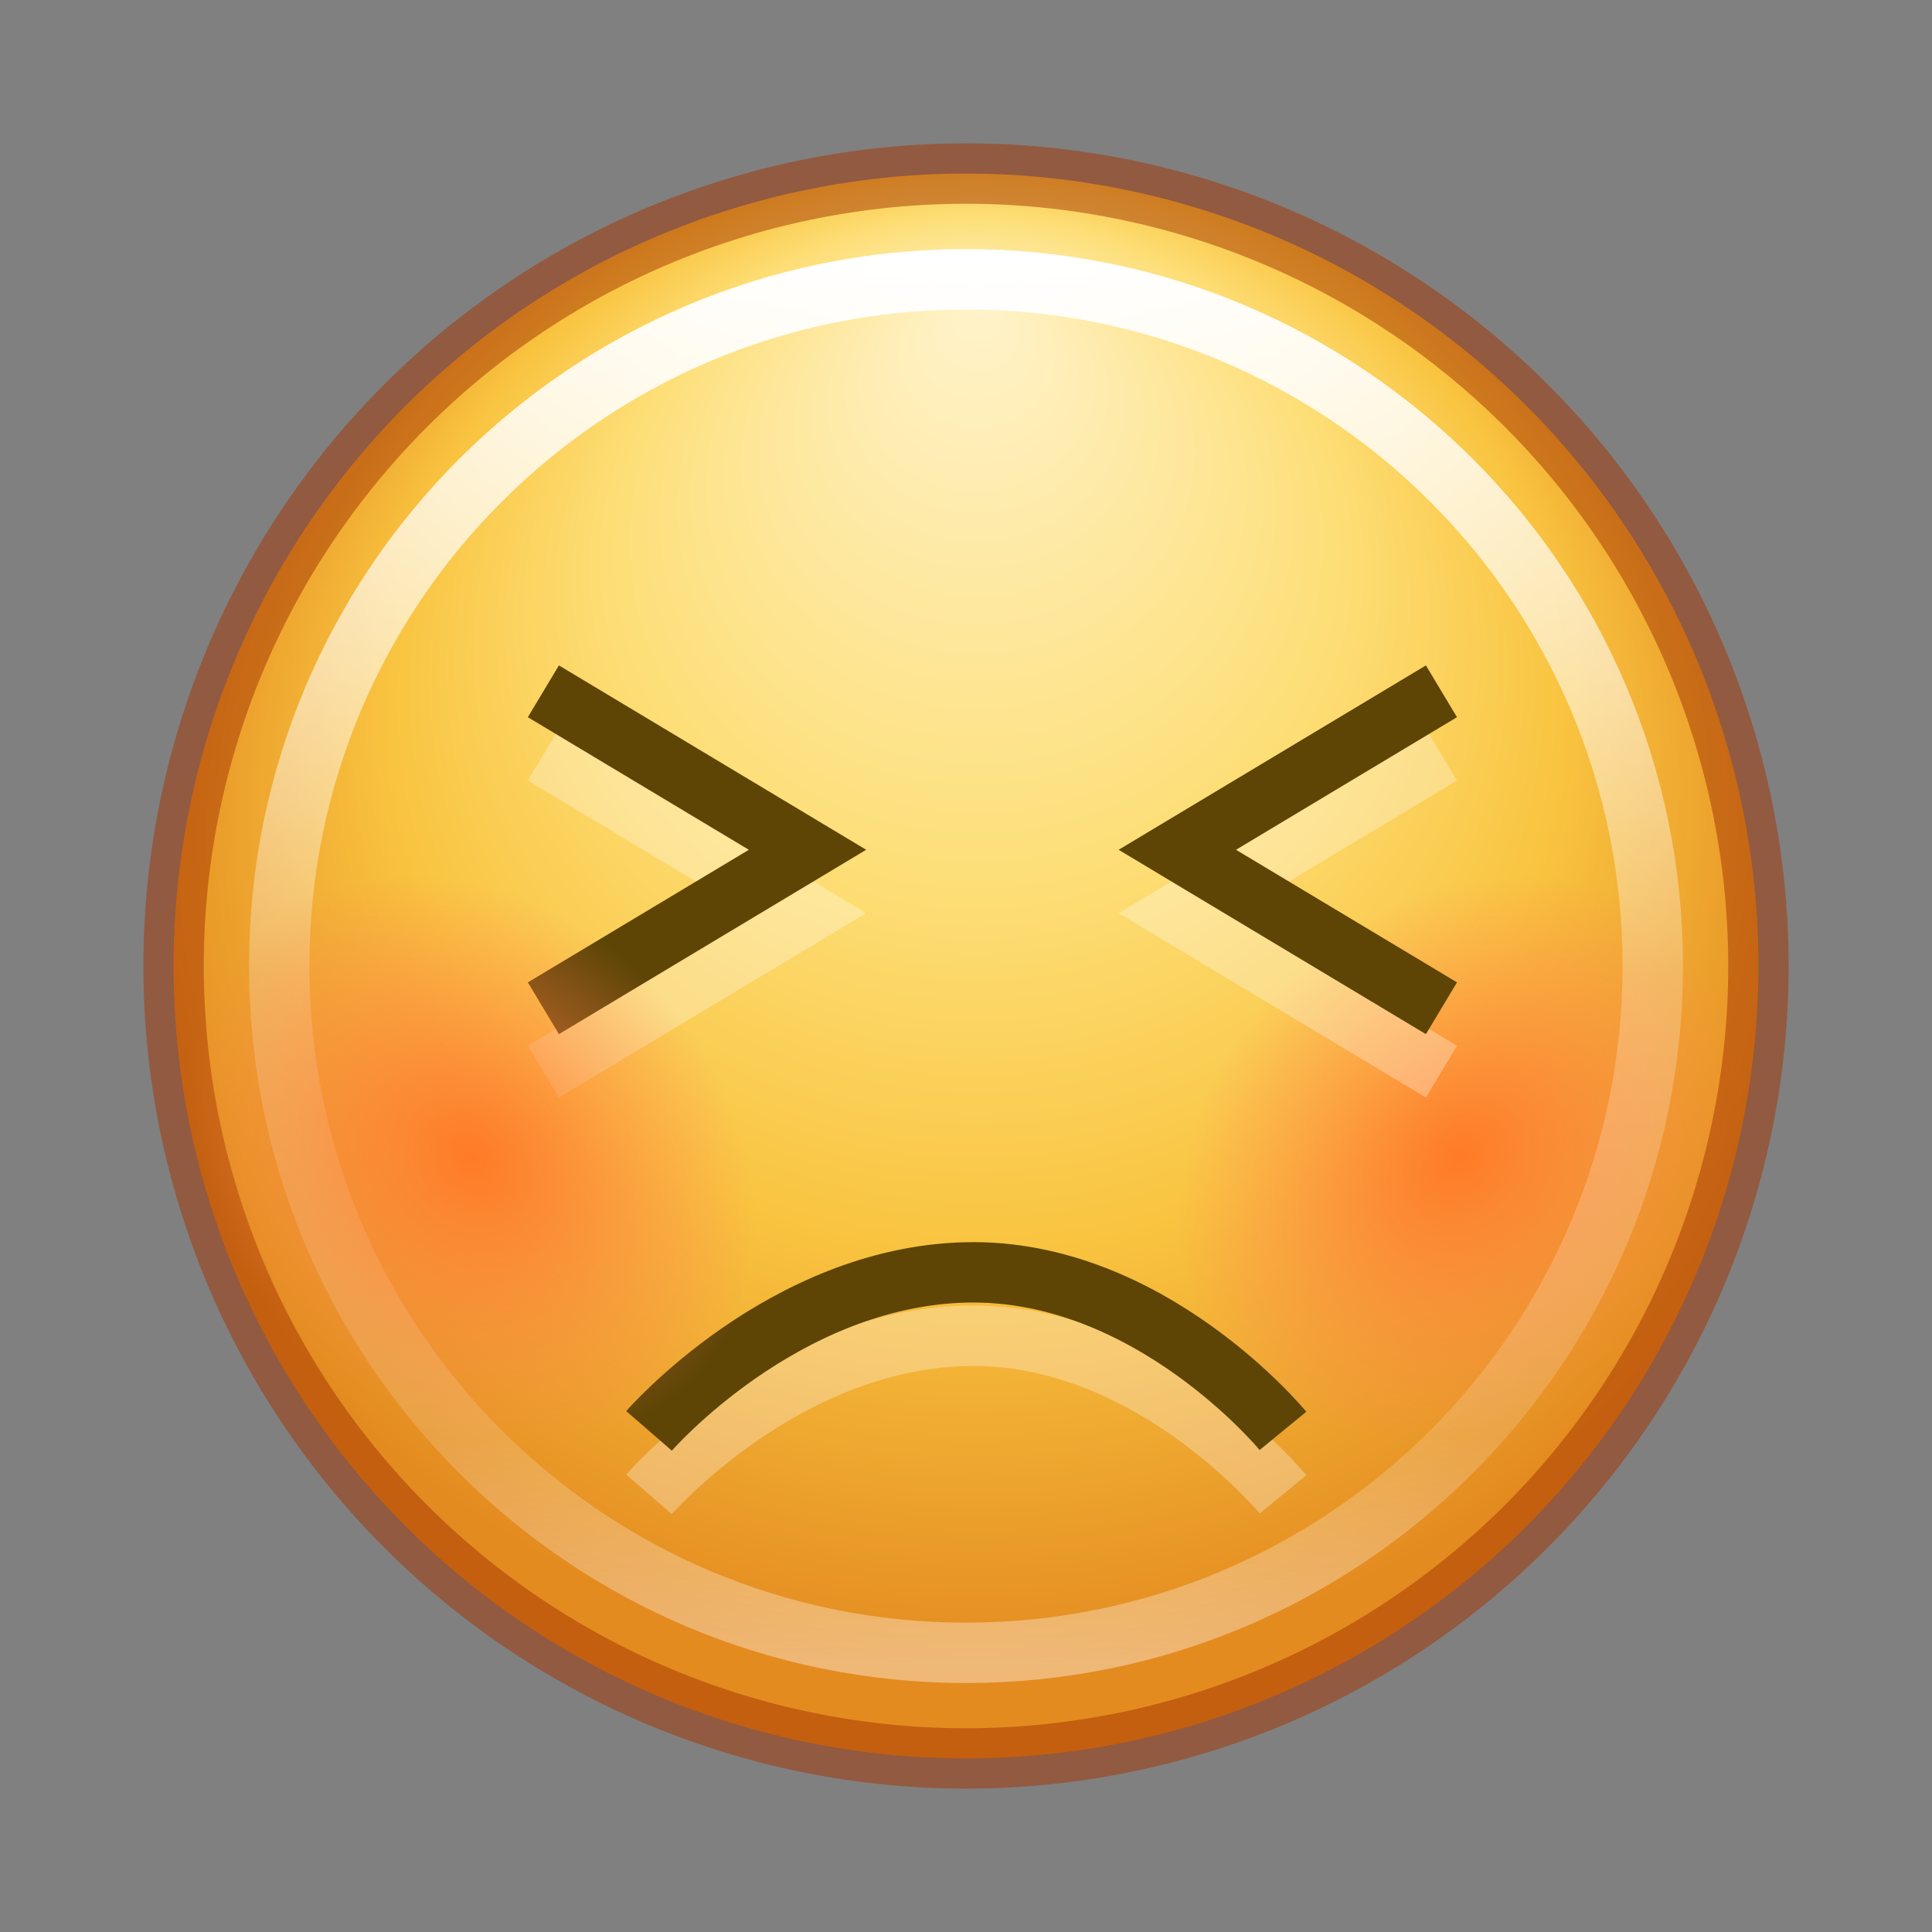 <?xml version="1.0" encoding="UTF-8" standalone="no"?>
<svg
   xmlns:dc="http://purl.org/dc/elements/1.1/"
   xmlns:cc="http://creativecommons.org/ns#"
   xmlns:rdf="http://www.w3.org/1999/02/22-rdf-syntax-ns#"
   xmlns:svg="http://www.w3.org/2000/svg"
   xmlns="http://www.w3.org/2000/svg"
   xmlns:xlink="http://www.w3.org/1999/xlink"
   xmlns:sodipodi="http://sodipodi.sourceforge.net/DTD/sodipodi-0.dtd"
   xmlns:inkscape="http://www.inkscape.org/namespaces/inkscape"
   version="1.1"
   width="32"
   height="32"
   id="svg4767"
   sodipodi:docname="face-angry.svg"
   inkscape:version="0.92.4 (5da689c313, 2019-01-14)">
  <rect width="100%" height="100%" fill="#808080" stroke="none"/>
  <sodipodi:namedview
     pagecolor="#ffffff"
     bordercolor="#666666"
     borderopacity="1"
     objecttolerance="10"
     gridtolerance="10"
     guidetolerance="10"
     inkscape:pageopacity="0"
     inkscape:pageshadow="2"
     inkscape:window-width="1920"
     inkscape:window-height="1017"
     id="namedview34"
     showgrid="false"
     inkscape:zoom="14.75"
     inkscape:cx="8"
     inkscape:cy="8"
     inkscape:window-x="-8"
     inkscape:window-y="-8"
     inkscape:window-maximized="1"
     inkscape:current-layer="svg4767" />
  <defs
     id="defs4769">
    <linearGradient
       id="linearGradient3816">
      <stop
         id="stop3818"
         style="stop-color:#ff7a26;stop-opacity:1"
         offset="0" />
      <stop
         id="stop3820"
         style="stop-color:#ff8056;stop-opacity:0"
         offset="1" />
    </linearGradient>
    <linearGradient
       x1="71.204"
       y1="6.238"
       x2="71.204"
       y2="44.341"
       id="linearGradient10680-9"
       xlink:href="#linearGradient4011-7-3-1"
       gradientUnits="userSpaceOnUse"
       gradientTransform="matrix(0.615,0,0,0.615,-28.106,0.409)" />
    <linearGradient
       id="linearGradient4011-7-3-1">
      <stop
         id="stop4013-1-4-2"
         style="stop-color:#ffffff;stop-opacity:1"
         offset="0" />
      <stop
         id="stop4015-6-5-3"
         style="stop-color:#ffffff;stop-opacity:0.235"
         offset="0.508" />
      <stop
         id="stop4017-5-3-6"
         style="stop-color:#ffffff;stop-opacity:0.157"
         offset="0.835" />
      <stop
         id="stop4019-1-06-7"
         style="stop-color:#ffffff;stop-opacity:0.392"
         offset="1" />
    </linearGradient>
    <linearGradient
       id="linearGradient4044-1-8-1">
      <stop
         id="stop4046-5-1-1"
         style="stop-color:#fff3cb;stop-opacity:1"
         offset="0" />
      <stop
         id="stop4048-7-6-8"
         style="stop-color:#fdde76;stop-opacity:1"
         offset="0.433" />
      <stop
         id="stop4050-0-8-2"
         style="stop-color:#f9c440;stop-opacity:1"
         offset="0.692" />
      <stop
         id="stop4052-2-0-3"
         style="stop-color:#e48b20;stop-opacity:1"
         offset="1" />
    </linearGradient>
    <radialGradient
       cx="282.788"
       cy="533.112"
       r="6.83"
       fx="277.665"
       fy="533.112"
       id="radialGradient4765"
       xlink:href="#linearGradient4044-1-8-1"
       gradientUnits="userSpaceOnUse"
       gradientTransform="matrix(0,1.892,-2.05,0,1109.056,-520.348)" />
    <radialGradient
       cx="3"
       cy="10.5"
       r="2.5"
       fx="3"
       fy="10.5"
       id="radialGradient3822"
       xlink:href="#linearGradient3816"
       gradientUnits="userSpaceOnUse"
       gradientTransform="matrix(1.465,1.465,-1.172,1.172,15.732,2.48)" />
    <radialGradient
       cx="3"
       cy="10.5"
       r="2.5"
       fx="3"
       fy="10.5"
       id="radialGradient3856"
       xlink:href="#linearGradient3816"
       gradientUnits="userSpaceOnUse"
       gradientTransform="matrix(-1.465,1.465,1.172,1.172,16.268,2.48)" />
  </defs>
  <path
     inkscape:connector-curvature="0"
     style="color:#000000;display:inline;overflow:visible;visibility:visible;fill:url(#radialGradient4765);fill-opacity:1;fill-rule:nonzero;stroke:none;stroke-width:1;stroke-miterlimit:4;stroke-dasharray:none;marker:none;enable-background:accumulate"
     id="path3009-1-6-3"
     d="m 29.125,16 a 13.125,13.125 0 1 1 -26.25,0 13.125,13.125 0 1 1 26.25,0 z" />
  <path
     inkscape:connector-curvature="0"
     style="color:#000000;display:inline;overflow:visible;visibility:visible;fill:url(#radialGradient3856);fill-opacity:1;fill-rule:nonzero;stroke:none;stroke-width:1;stroke-miterlimit:4;stroke-dasharray:none;marker:none;enable-background:accumulate"
     id="path3814-8"
     d="m 20.517,22.847 a 4.144,5.18 45 1 0 7.326,-7.326 4.144,5.18 45 1 0 -7.326,7.326 z" />
  <path
     inkscape:connector-curvature="0"
     style="color:#000000;display:inline;overflow:visible;visibility:visible;opacity:0.5;fill:none;stroke:#a53400;stroke-width:1;stroke-miterlimit:4;stroke-dasharray:none;stroke-opacity:1;marker:none;enable-background:accumulate"
     id="path3009-5-8-6-1"
     d="m 29.125,16 a 13.125,13.125 0 1 1 -26.25,0 13.125,13.125 0 1 1 26.25,0 z" />
  <path
     inkscape:connector-curvature="0"
     style="color:#000000;display:inline;overflow:visible;visibility:visible;fill:none;stroke:url(#linearGradient10680-9);stroke-width:1;stroke-linecap:round;stroke-linejoin:round;stroke-miterlimit:4;stroke-dasharray:none;stroke-dashoffset:0;stroke-opacity:1;marker:none;enable-background:accumulate"
     id="path8655-6-3-2-5"
     d="m 27.375,16 c 0,6.282 -5.093,11.376 -11.375,11.376 -6.282,0 -11.375,-5.093 -11.375,-11.376 0,-6.282 5.093,-11.374 11.375,-11.374 6.282,0 11.375,5.092 11.375,11.374 z" />
  <path
     inkscape:connector-curvature="0"
     style="opacity:0.3;fill:none;stroke:#ffffff;stroke-width:1;stroke-linecap:butt;stroke-linejoin:miter;stroke-miterlimit:4;stroke-dasharray:none;stroke-opacity:1"
     id="path3397"
     d="m 9,12.5 4.375,2.625 -4.375,2.625" />
  <path
     inkscape:connector-curvature="0"
     style="opacity:0.3;fill:none;stroke:#ffffff;stroke-width:1;stroke-linecap:butt;stroke-linejoin:miter;stroke-miterlimit:4;stroke-dasharray:none;stroke-opacity:1"
     id="path3417"
     d="m 10.75,24.751 c 0,0 2.213,-2.553 5.25,-2.625 3.037,-0.072 5.25,2.625 5.25,2.625" />
  <path
     inkscape:connector-curvature="0"
     style="opacity:0.3;fill:none;stroke:#ffffff;stroke-width:1;stroke-linecap:butt;stroke-linejoin:miter;stroke-miterlimit:4;stroke-dasharray:none;stroke-opacity:1"
     id="path3397-7"
     d="m 23.875,12.5 -4.375,2.625 4.375,2.625" />
  <path
     inkscape:connector-curvature="0"
     style="fill:none;stroke:#5e4506;stroke-width:1;stroke-linecap:butt;stroke-linejoin:miter;stroke-miterlimit:4;stroke-dasharray:none;stroke-opacity:1"
     id="path3397-0"
     d="m 9,11.45 4.375,2.625 -4.375,2.625" />
  <path
     inkscape:connector-curvature="0"
     style="fill:none;stroke:#5e4506;stroke-width:1;stroke-linecap:butt;stroke-linejoin:miter;stroke-miterlimit:4;stroke-dasharray:none;stroke-opacity:1"
     id="path3417-7"
     d="m 10.75,23.7 c 0,0 2.213,-2.553 5.25,-2.625 3.037,-0.072 5.25,2.625 5.25,2.625" />
  <path
     inkscape:connector-curvature="0"
     style="fill:none;stroke:#5e4506;stroke-width:1;stroke-linecap:butt;stroke-linejoin:miter;stroke-miterlimit:4;stroke-dasharray:none;stroke-opacity:1"
     id="path3397-7-8"
     d="m 23.875,11.45 -4.375,2.625 4.375,2.625" />
  <path
     inkscape:connector-curvature="0"
     style="color:#000000;display:inline;overflow:visible;visibility:visible;fill:url(#radialGradient3822);fill-opacity:1;fill-rule:nonzero;stroke:none;stroke-width:1;stroke-miterlimit:4;stroke-dasharray:none;marker:none;enable-background:accumulate"
     id="path3814"
     d="M 11.483,22.847 A 5.18,4.144 45 1 1 4.156,15.521 5.18,4.144 45 1 1 11.483,22.847 Z" />
</svg>
